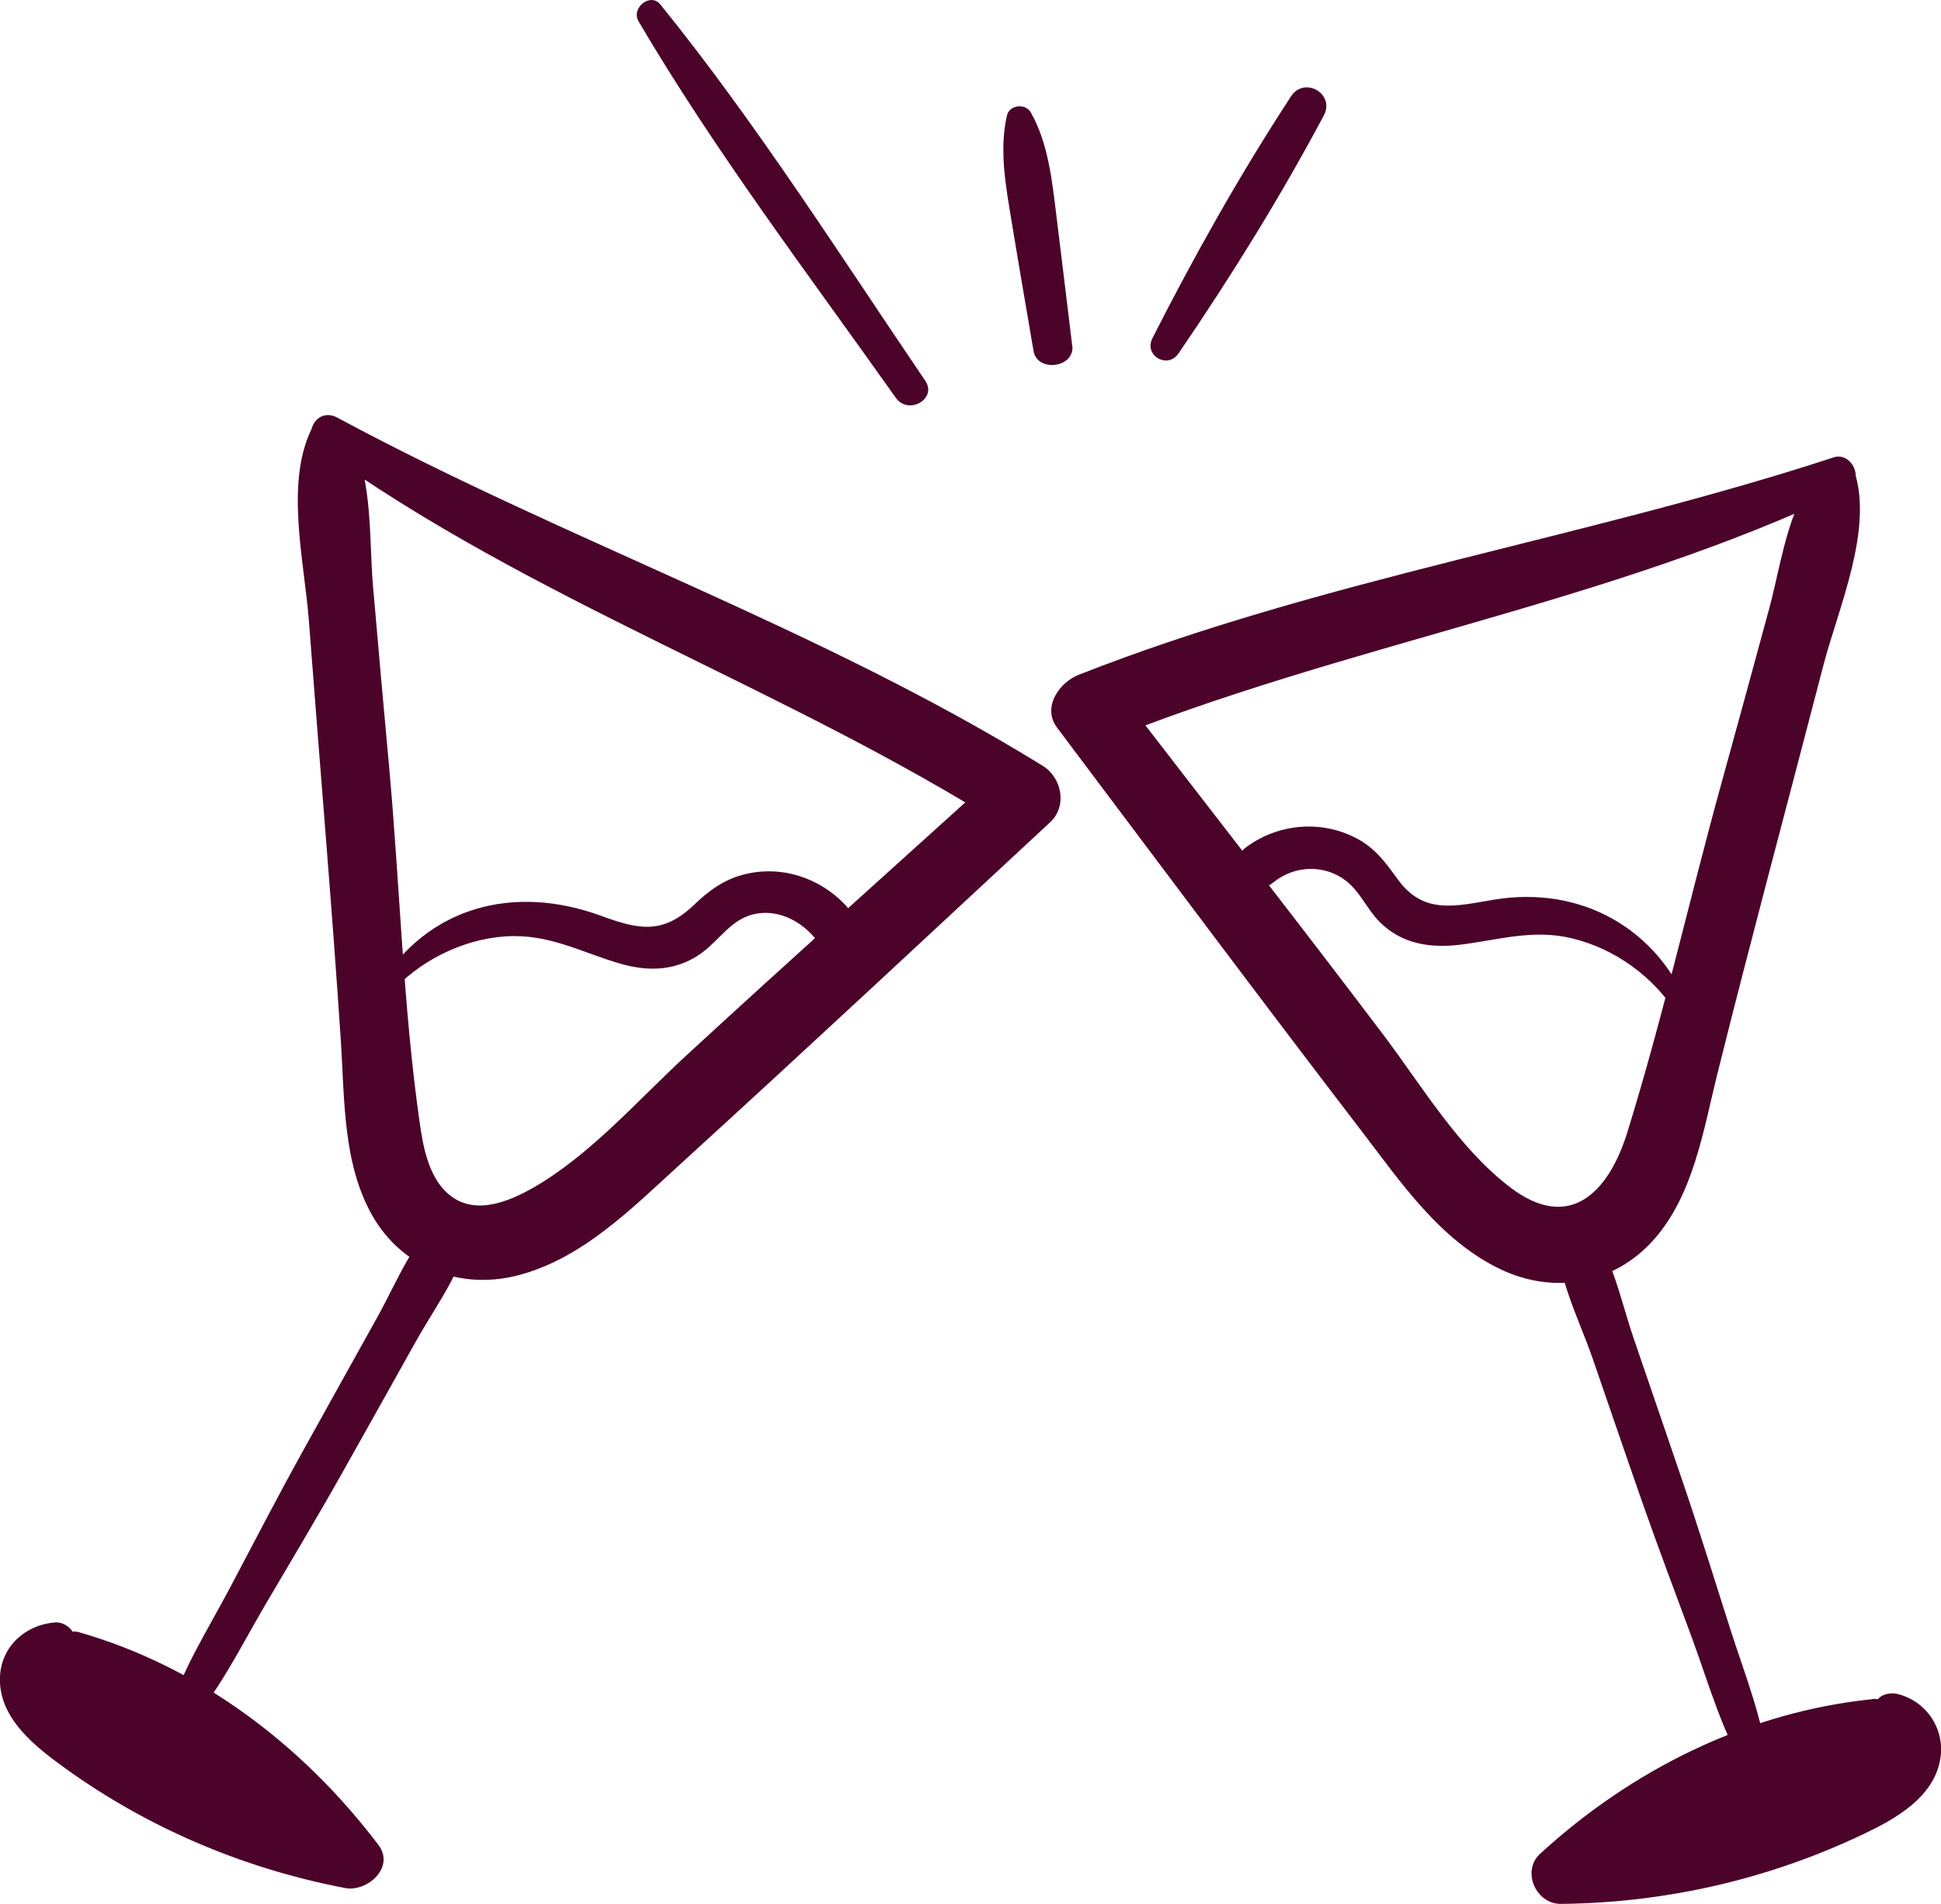 <?xml version="1.0" encoding="UTF-8"?>
<svg id="Layer_2" data-name="Layer 2" xmlns="http://www.w3.org/2000/svg" viewBox="0 0 235.24 230.72">
  <defs>
    <style>
      .cls-1 {
        fill: #4b032a;
        stroke-width: 0px;
      }
    </style>
  </defs>
  <g id="Layer_1-2" data-name="Layer 1">
    <g>
      <g>
        <path class="cls-1" d="M38.7,54.32c25.87,18.65,56.47,28.97,83.31,46l-.88-6.83c-12.69,11.49-25.46,22.9-38.05,34.5-5.78,5.33-11.46,11.88-18.31,15.85-3.2,1.85-7.51,3.62-10.65.65-2.24-2.12-2.86-5.65-3.27-8.55-2-14.05-2.38-28.53-3.66-42.67-.68-7.44-1.35-14.88-1.99-22.33-.53-6.16.12-14.36-3.67-19.51-.85-1.16-2.69-1.44-3.48,0-3.66,6.61-1.17,16.49-.62,23.73.66,8.64,1.35,17.27,2.03,25.91s1.3,16.71,1.85,25.07c.46,7.02.22,14.88,3.83,21.19,3.59,6.26,10.54,8.99,17.49,7.25,7.85-1.97,13.92-8.13,19.69-13.39,15.08-13.74,30-27.67,44.95-41.55,2.11-1.95,1.42-5.41-.88-6.83-27.12-16.75-57.54-27.15-85.52-42.21-2.49-1.34-4.4,2.12-2.18,3.72h0Z"/>
        <path class="cls-1" d="M22.36,209.64c4.03-4.34,6.73-9.95,9.71-15.03s6.31-10.63,9.34-16.01,6.04-10.78,9.06-16.17c2.58-4.6,6.47-9.61,6.73-15.02.05-1.09-1.33-1.93-2.26-1.3-4.48,3.07-6.65,8.91-9.23,13.54-3,5.4-6.02,10.8-9.01,16.2-3,5.41-5.84,10.9-8.73,16.37s-6.16,10.49-7.74,16.19c-.33,1.19,1.24,2.17,2.12,1.23h0Z"/>
        <g>
          <path class="cls-1" d="M9.04,199.69c13.35,5.19,25.19,14.2,33.76,25.68-12.47-2.19-24.39-7.43-34.44-15.12-2.06-1.58-4.16-3.45-4.68-5.99s1.55-5.65,4.09-5.16"/>
          <path class="cls-1" d="M8.05,201.39c12.33,6.48,23.17,14.68,31.68,25.77l4.02-5.23c-9.36-1.72-18.36-4.87-26.51-9.83-3.02-1.83-11.43-6.07-9.67-10.45.69-1.73,2.4-1.67,1.29-3.82-.38-.73-1.32-1.29-2.15-1.23-3.53.25-6.52,2.82-6.71,6.53-.26,5.05,4.31,8.56,7.95,11.18,10.08,7.26,21.71,12.16,33.89,14.48,2.66.51,6.08-2.51,4.02-5.23-9.16-12.08-21.67-21.59-36.31-25.78-2.11-.6-3.52,2.55-1.52,3.6h0Z"/>
        </g>
        <path class="cls-1" d="M47.19,120.5c3.46-3.97,8.77-6.68,14.07-7.03s9.13,1.93,13.97,3.32c3.54,1.01,6.93.84,9.94-1.41,2.1-1.58,3.5-4,6.23-4.61s5.48.7,7.27,2.79c2.26,2.64,6.25-1.27,3.84-3.84-3.16-3.38-7.89-4.93-12.44-3.73-2.35.62-4.14,1.92-5.87,3.58-3.91,3.77-6.84,3.05-11.43,1.38-10.39-3.79-20.95-1.19-26.85,8.59-.46.76.65,1.66,1.25.97h0Z"/>
      </g>
      <path class="cls-1" d="M222.19,55.44c-30.15,9.85-61.87,14.68-91.48,26.34-2.31.91-4.46,3.92-2.6,6.39,12.26,16.31,24.46,32.65,36.87,48.84,4.79,6.25,9.54,13.3,16.88,16.8,6.51,3.1,13.79,1.81,18.59-3.61s5.99-13.24,7.68-20.04c2.02-8.13,4.14-16.25,6.26-24.36,2.2-8.38,4.41-16.76,6.59-25.15,1.82-7,6.13-16.55,3.72-23.67-.49-1.45-2.22-1.97-3.37-.89-4.55,4.28-5.3,11.67-6.87,17.5-1.94,7.2-3.92,14.39-5.9,21.58-3.85,13.96-7.05,28.23-11.34,42.06-2.24,7.2-6.95,12.17-14.19,6.65-6.3-4.8-10.74-12.36-15.46-18.6-10.53-13.92-21.28-27.68-31.94-41.51-.87,2.13-1.73,4.26-2.6,6.39,29.66-12.1,61.82-16.9,90.82-30.79,2.2-1.05.65-4.7-1.66-3.94h0Z"/>
      <path class="cls-1" d="M214.37,214.58c-.55-5.9-2.9-11.63-4.69-17.24s-3.7-11.78-5.69-17.63-4-11.69-6-17.54c-1.7-4.96-2.83-11.31-6.67-15.09-1.01-1-2.41-.17-2.56,1.06-.69,5.42,2.49,11.37,4.24,16.42,2.02,5.84,4.01,11.69,6.05,17.52,1.94,5.53,4.02,11.02,6.05,16.52,2.03,5.52,3.71,11.64,6.9,16.62.62.97,2.48.69,2.36-.64h0Z"/>
      <g>
        <path class="cls-1" d="M226.94,207.87c-14.06,2.74-27.31,9.51-37.78,19.29,12.66.05,25.32-2.99,36.58-8.78,2.31-1.19,4.71-2.66,5.66-5.07s-.52-5.83-3.11-5.8"/>
        <path class="cls-1" d="M226.94,205.9c-15.1,1.54-29.12,8.5-40.29,18.74-2.29,2.1-.49,6.11,2.52,6.07,12.75-.13,25.22-2.99,36.74-8.49,3.84-1.83,8.45-4.41,9.24-9.05.62-3.61-1.65-7.01-5.15-7.89-.78-.2-1.88-.04-2.42.64-1.27,1.62-.42,1.84,0,3.51,1.23,4.86-4.74,6.6-8.5,8.23-9.43,4.08-19.67,5.88-29.91,5.93l2.52,6.07c10.39-9.47,22.41-15.68,35.78-19.91,2.01-.63,1.79-4.1-.52-3.87h0Z"/>
      </g>
      <path class="cls-1" d="M204.85,122.5c-3.83-9.98-13.25-15.23-23.78-13.48-4.62.77-8.53,1.87-11.65-2.44-1.32-1.82-2.58-3.59-4.58-4.75-4.34-2.53-9.79-2.13-13.78.81-3.14,2.31.21,6.76,3.29,4.27,2.56-2.07,6.18-2.18,8.77-.18,1.74,1.34,2.56,3.47,4.1,5,2.7,2.69,6.14,3.19,9.8,2.74,4.59-.57,8.69-1.88,13.34-.8,5.34,1.23,10.21,4.77,13.02,9.45.45.74,1.79.26,1.46-.61h0Z"/>
      <path class="cls-1" d="M129.95,41.9c-.64-5.23-1.26-10.46-1.91-15.69-.53-4.27-.97-8.78-3.1-12.57-.65-1.16-2.61-.96-2.91.38-.96,4.24-.11,8.67.59,12.92.85,5.2,1.76,10.39,2.64,15.59.44,2.63,5.02,2.05,4.7-.64h0Z"/>
      <path class="cls-1" d="M142.84,42.82c6.37-9.34,12.29-18.85,17.6-28.83,1.4-2.62-2.35-4.79-3.97-2.32-6.19,9.47-11.68,19.23-16.8,29.31-1.07,2.11,1.83,3.79,3.16,1.85h0Z"/>
      <path class="cls-1" d="M112.13,46.13c-10.42-15.34-20.42-31.15-32.09-45.58-1.22-1.51-3.6.43-2.65,2.04,9.33,15.85,20.56,30.62,31.18,45.62,1.51,2.14,5.07.13,3.56-2.08h0Z"/>
    </g>
  </g>
</svg>